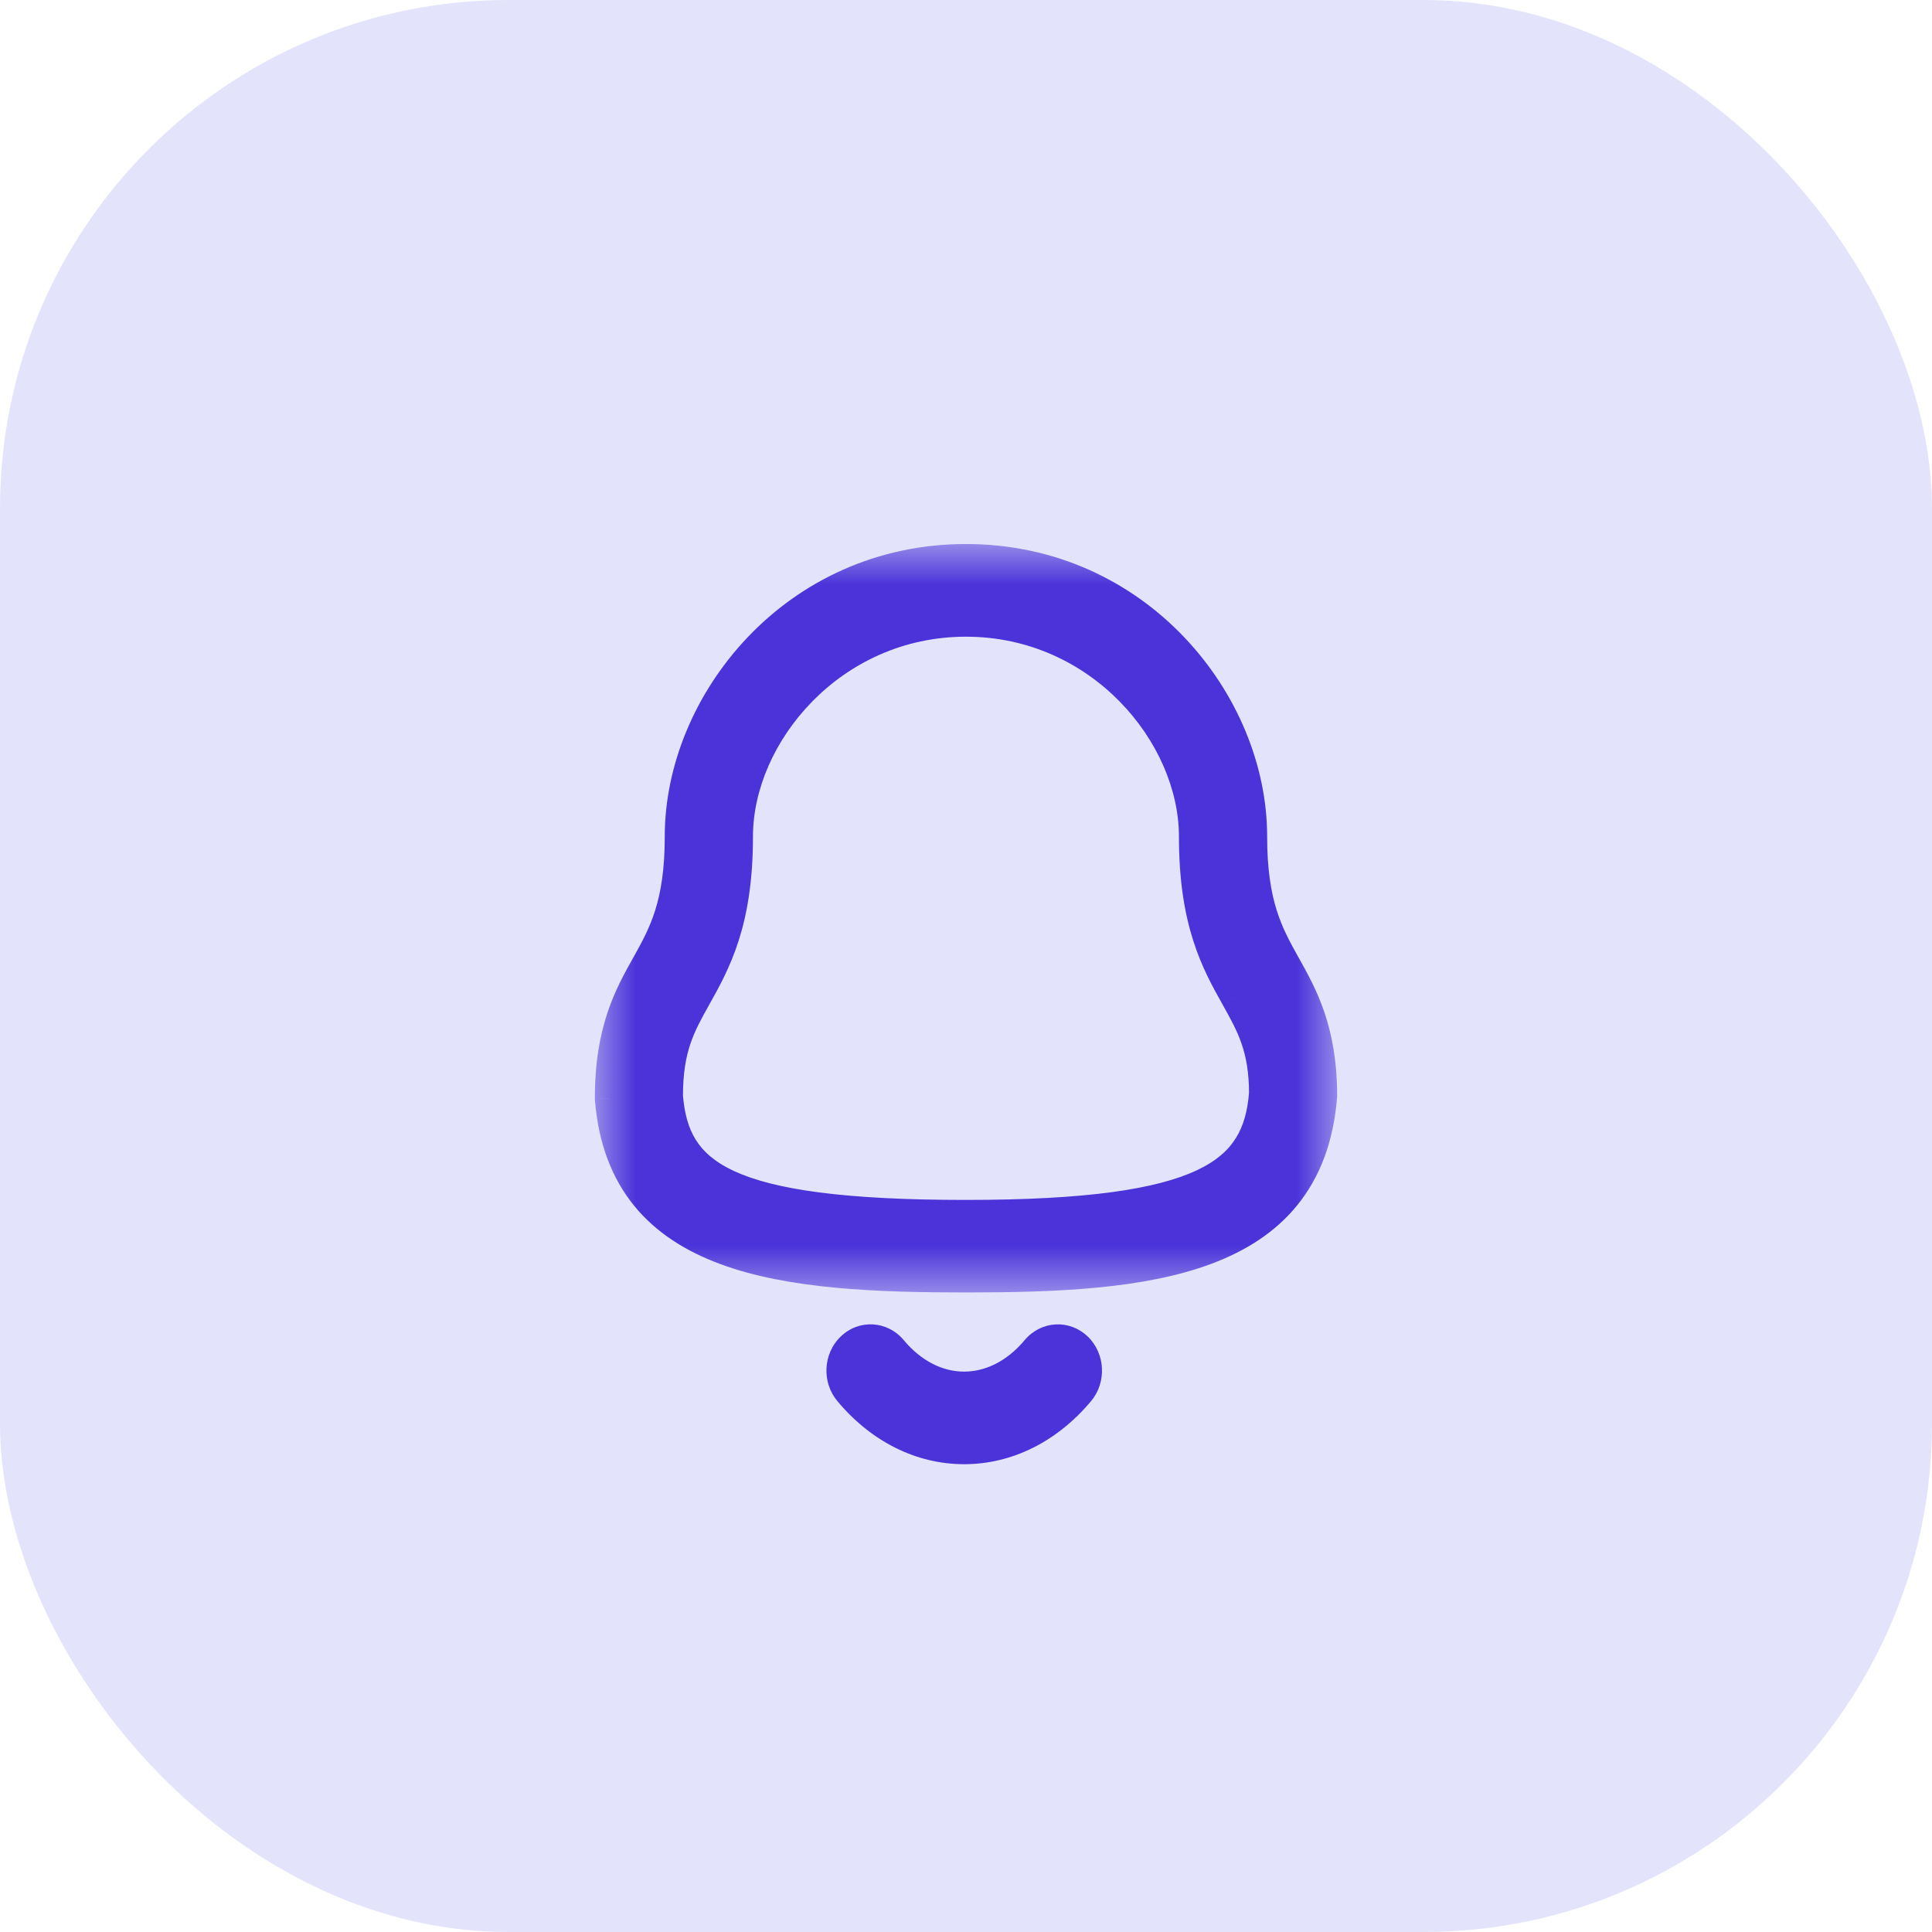<svg width="38" height="38" viewBox="0 0 38 38" fill="none" xmlns="http://www.w3.org/2000/svg">
<rect width="38" height="38" rx="10" fill="#E3E4FB"/>
<mask id="mask0_443_835" style="mask-type:luminance" maskUnits="userSpaceOnUse" x="11" y="10" width="16" height="16">
<path d="M12 10.85H11.85V11V25.12V25.27H12H26H26.15V25.12V11V10.85H26H12Z" fill="white" stroke="white" stroke-width="0.3"/>
</mask>
<g mask="url(#mask0_443_835)">
<mask id="path-3-outside-1_443_835" maskUnits="userSpaceOnUse" x="11" y="10" width="16" height="16" fill="black">
<rect fill="white" x="11" y="10" width="16" height="16"/>
<path fill-rule="evenodd" clip-rule="evenodd" d="M18.999 12.223C16.353 12.223 14.51 14.451 14.51 16.451C14.51 18.143 14.073 18.926 13.687 19.616C13.377 20.17 13.133 20.608 13.133 21.559C13.259 23.095 14.202 23.901 18.999 23.901C23.769 23.901 24.741 23.059 24.867 21.507C24.864 20.608 24.62 20.17 24.311 19.616C23.924 18.926 23.488 18.143 23.488 16.451C23.488 14.451 21.644 12.223 18.999 12.223ZM18.999 25.12C15.46 25.12 12.261 24.852 12 21.61C11.998 20.268 12.379 19.586 12.714 18.986C13.054 18.377 13.374 17.803 13.374 16.449C13.374 13.818 15.635 11 18.999 11C22.363 11 24.623 13.818 24.623 16.449C24.623 17.803 24.944 18.377 25.283 18.986C25.619 19.586 26 20.268 26 21.558C25.736 24.852 22.538 25.12 18.999 25.12Z"/>
</mask>
<path fill-rule="evenodd" clip-rule="evenodd" d="M18.999 12.223C16.353 12.223 14.51 14.451 14.51 16.451C14.51 18.143 14.073 18.926 13.687 19.616C13.377 20.17 13.133 20.608 13.133 21.559C13.259 23.095 14.202 23.901 18.999 23.901C23.769 23.901 24.741 23.059 24.867 21.507C24.864 20.608 24.62 20.17 24.311 19.616C23.924 18.926 23.488 18.143 23.488 16.451C23.488 14.451 21.644 12.223 18.999 12.223ZM18.999 25.12C15.46 25.12 12.261 24.852 12 21.61C11.998 20.268 12.379 19.586 12.714 18.986C13.054 18.377 13.374 17.803 13.374 16.449C13.374 13.818 15.635 11 18.999 11C22.363 11 24.623 13.818 24.623 16.449C24.623 17.803 24.944 18.377 25.283 18.986C25.619 19.586 26 20.268 26 21.558C25.736 24.852 22.538 25.12 18.999 25.12Z" fill="#4B33D9"/>
<path d="M13.687 19.616L13.425 19.469L13.425 19.47L13.687 19.616ZM13.133 21.559H12.833V21.572L12.834 21.584L13.133 21.559ZM24.867 21.507L25.166 21.531L25.167 21.518L25.167 21.506L24.867 21.507ZM24.311 19.616L24.572 19.47L24.572 19.469L24.311 19.616ZM12 21.61L11.7 21.61L11.7 21.622L11.701 21.634L12 21.61ZM12.714 18.986L12.976 19.132L12.976 19.132L12.714 18.986ZM25.283 18.986L25.021 19.132L25.021 19.132L25.283 18.986ZM26 21.558L26.299 21.582L26.3 21.57V21.558H26ZM18.999 11.923C16.182 11.923 14.21 14.291 14.21 16.451H14.81C14.81 14.611 16.524 12.523 18.999 12.523V11.923ZM14.21 16.451C14.21 17.27 14.104 17.858 13.957 18.318C13.81 18.78 13.618 19.124 13.425 19.469L13.949 19.762C14.142 19.417 14.361 19.026 14.529 18.5C14.697 17.974 14.81 17.324 14.81 16.451H14.21ZM13.425 19.47C13.272 19.744 13.119 20.015 13.009 20.343C12.898 20.676 12.833 21.056 12.833 21.559H13.433C13.433 21.111 13.49 20.797 13.578 20.534C13.668 20.267 13.792 20.042 13.949 19.762L13.425 19.47ZM12.834 21.584C12.868 21.994 12.958 22.385 13.173 22.731C13.391 23.081 13.72 23.362 14.188 23.578C15.105 24.002 16.599 24.201 18.999 24.201V23.601C16.601 23.601 15.226 23.397 14.44 23.034C14.057 22.857 13.828 22.648 13.683 22.415C13.536 22.178 13.461 21.892 13.432 21.535L12.834 21.584ZM18.999 24.201C21.386 24.201 22.882 23.993 23.803 23.557C24.273 23.335 24.604 23.048 24.823 22.693C25.04 22.341 25.132 21.946 25.166 21.531L24.568 21.482C24.539 21.843 24.462 22.135 24.312 22.378C24.165 22.618 23.931 22.833 23.546 23.015C22.757 23.388 21.382 23.601 18.999 23.601V24.201ZM25.167 21.506C25.164 20.53 24.89 20.037 24.572 19.47L24.049 19.762C24.351 20.303 24.565 20.686 24.567 21.507L25.167 21.506ZM24.572 19.469C24.379 19.124 24.188 18.78 24.04 18.318C23.893 17.858 23.788 17.27 23.788 16.451H23.188C23.188 17.324 23.301 17.974 23.469 18.5C23.636 19.026 23.856 19.417 24.049 19.762L24.572 19.469ZM23.788 16.451C23.788 14.291 21.815 11.923 18.999 11.923V12.523C21.473 12.523 23.188 14.611 23.188 16.451H23.788ZM18.999 24.82C17.223 24.82 15.591 24.751 14.374 24.3C13.773 24.077 13.288 23.766 12.939 23.337C12.591 22.91 12.36 22.345 12.299 21.586L11.701 21.634C11.77 22.495 12.037 23.18 12.473 23.716C12.908 24.249 13.493 24.613 14.166 24.862C15.498 25.356 17.235 25.421 18.999 25.421V24.82ZM12.3 21.609C12.298 20.343 12.65 19.715 12.976 19.132L12.453 18.839C12.106 19.458 11.698 20.194 11.7 21.61L12.3 21.609ZM12.976 19.132C13.146 18.828 13.325 18.509 13.458 18.087C13.591 17.664 13.675 17.151 13.675 16.449H13.075C13.075 17.102 12.998 17.552 12.886 17.907C12.774 18.263 12.623 18.534 12.453 18.84L12.976 19.132ZM13.675 16.449C13.675 13.97 15.813 11.3 18.999 11.3V10.7C15.456 10.7 13.075 13.666 13.075 16.449H13.675ZM18.999 11.3C22.184 11.3 24.323 13.97 24.323 16.449H24.923C24.923 13.666 22.542 10.7 18.999 10.7V11.3ZM24.323 16.449C24.323 17.151 24.406 17.664 24.54 18.087C24.673 18.509 24.852 18.828 25.021 19.132L25.545 18.84C25.375 18.534 25.224 18.263 25.112 17.907C25 17.552 24.923 17.102 24.923 16.449H24.323ZM25.021 19.132C25.349 19.717 25.7 20.345 25.7 21.558H26.3C26.3 20.192 25.89 19.456 25.545 18.839L25.021 19.132ZM25.701 21.534C25.639 22.308 25.407 22.882 25.058 23.316C24.708 23.752 24.224 24.068 23.622 24.294C22.406 24.751 20.775 24.82 18.999 24.82V25.421C20.762 25.421 22.5 25.356 23.833 24.855C24.507 24.602 25.092 24.233 25.526 23.692C25.962 23.149 26.229 22.455 26.299 21.582L25.701 21.534Z" fill="#4B33D9" mask="url(#path-3-outside-1_443_835)"/>
</g>
<mask id="path-5-outside-2_443_835" maskUnits="userSpaceOnUse" x="15.555" y="25.348" width="7" height="4" fill="black">
<rect fill="white" x="15.555" y="25.348" width="7" height="4"/>
<path fill-rule="evenodd" clip-rule="evenodd" d="M18.963 28.499H18.961C18.113 28.498 17.31 28.096 16.7 27.366C16.491 27.116 16.51 26.73 16.743 26.505C16.976 26.279 17.335 26.299 17.544 26.55C17.936 27.02 18.44 27.278 18.962 27.278H18.963C19.487 27.278 19.993 27.02 20.386 26.55C20.596 26.3 20.955 26.279 21.187 26.505C21.42 26.73 21.439 27.117 21.23 27.367C20.618 28.097 19.813 28.499 18.963 28.499Z"/>
</mask>
<path fill-rule="evenodd" clip-rule="evenodd" d="M18.963 28.499H18.961C18.113 28.498 17.31 28.096 16.7 27.366C16.491 27.116 16.51 26.73 16.743 26.505C16.976 26.279 17.335 26.299 17.544 26.55C17.936 27.02 18.44 27.278 18.962 27.278H18.963C19.487 27.278 19.993 27.02 20.386 26.55C20.596 26.3 20.955 26.279 21.187 26.505C21.42 26.73 21.439 27.117 21.23 27.367C20.618 28.097 19.813 28.499 18.963 28.499Z" fill="#4B33D9"/>
<path d="M18.961 28.499L18.961 28.799H18.961V28.499ZM16.7 27.366L16.931 27.174L16.93 27.173L16.7 27.366ZM16.743 26.505L16.951 26.721L16.952 26.72L16.743 26.505ZM17.544 26.55L17.314 26.743L17.314 26.743L17.544 26.55ZM20.386 26.55L20.156 26.356L20.155 26.357L20.386 26.55ZM21.187 26.505L20.978 26.72L20.979 26.721L21.187 26.505ZM21.23 27.367L21 27.174L21 27.174L21.23 27.367ZM18.963 28.199H18.961V28.799H18.963V28.199ZM18.961 28.199C18.213 28.198 17.491 27.845 16.931 27.174L16.47 27.558C17.129 28.347 18.012 28.798 18.961 28.799L18.961 28.199ZM16.93 27.173C16.82 27.043 16.833 26.835 16.951 26.721L16.535 26.289C16.186 26.624 16.161 27.19 16.471 27.559L16.93 27.173ZM16.952 26.72C17.058 26.617 17.214 26.623 17.314 26.743L17.775 26.358C17.455 25.975 16.894 25.94 16.534 26.29L16.952 26.72ZM17.314 26.743C17.752 27.268 18.335 27.578 18.962 27.578V26.978C18.544 26.978 18.12 26.772 17.775 26.358L17.314 26.743ZM18.962 27.578H18.963V26.978H18.962V27.578ZM18.963 27.578C19.591 27.578 20.176 27.268 20.616 26.742L20.155 26.357C19.809 26.772 19.383 26.978 18.963 26.978V27.578ZM20.615 26.743C20.716 26.623 20.873 26.618 20.978 26.72L21.396 26.29C21.036 25.941 20.476 25.976 20.156 26.356L20.615 26.743ZM20.979 26.721C21.097 26.835 21.109 27.044 21 27.174L21.459 27.56C21.769 27.19 21.743 26.625 21.396 26.289L20.979 26.721ZM21 27.174C20.437 27.846 19.713 28.199 18.963 28.199V28.799C19.913 28.799 20.799 28.348 21.459 27.559L21 27.174Z" fill="#4B33D9" mask="url(#path-5-outside-2_443_835)"/>
</svg>
